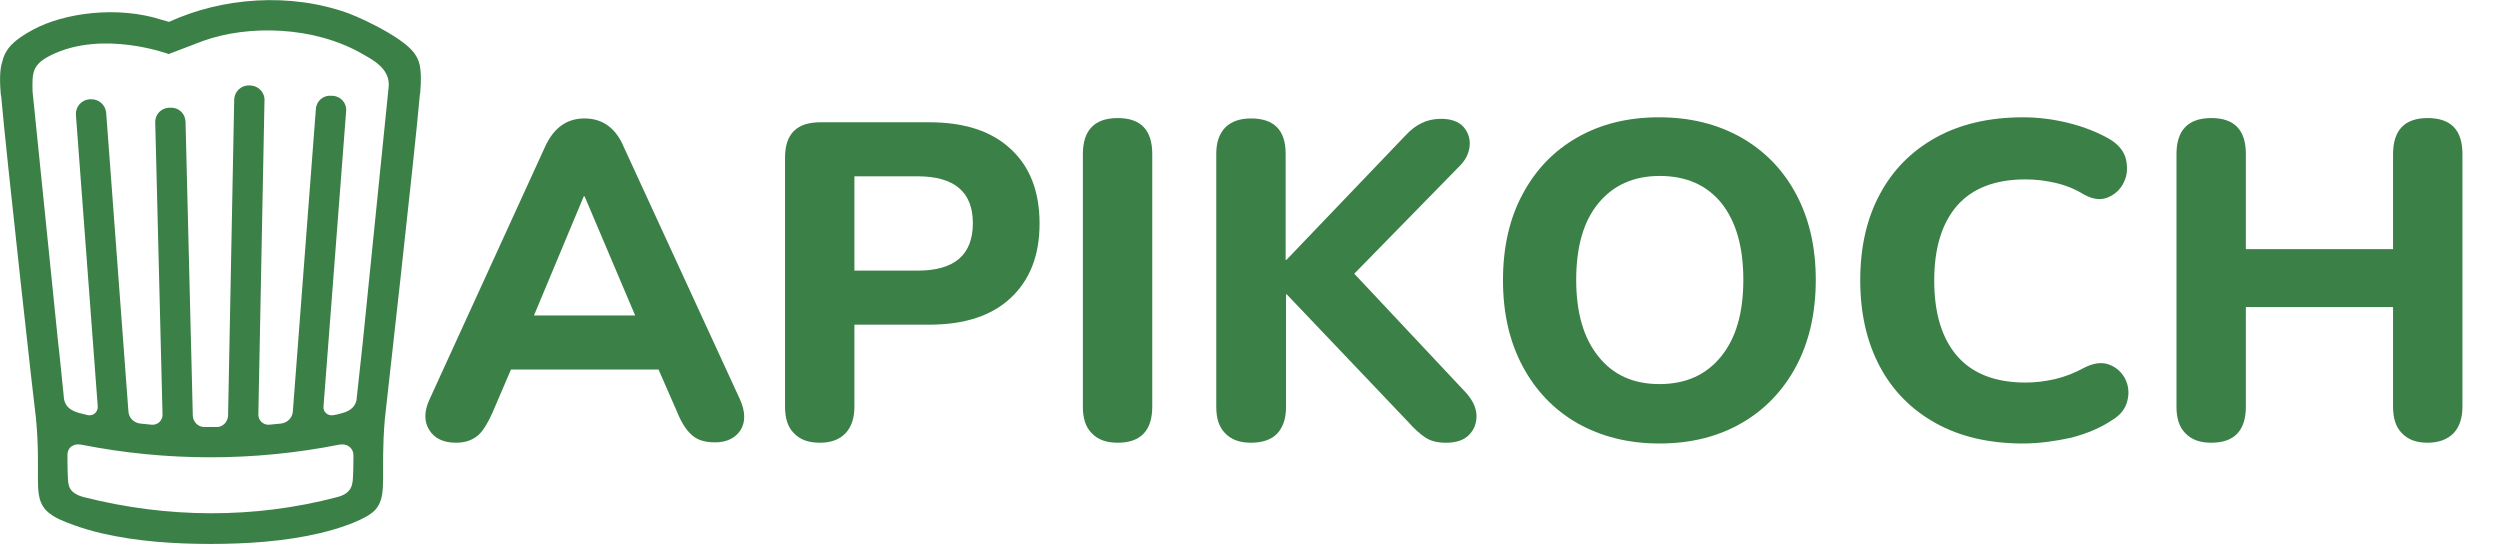 <?xml version="1.0" encoding="utf-8"?>
<!-- Generator: Adobe Illustrator 24.0.0, SVG Export Plug-In . SVG Version: 6.00 Build 0)  -->
<svg version="1.1" id="Ebene_1" xmlns="http://www.w3.org/2000/svg" xmlns:xlink="http://www.w3.org/1999/xlink" x="0px" y="0px"
	 viewBox="0 0 652.2 142" style="enable-background:new 0 0 652.2 142;" xml:space="preserve">
<style type="text/css">
	.st0{fill:#3B8047;}
	.st1{enable-background:new    ;}
</style>
<path class="st0" d="M-7866,72H8517 M101.4,22.6l-6.8,67.1L93,104.4c-0.3,1.4-1.2,2.7-3.8,3.4c-0.7,0.2-1.4,0.4-2.2,0.5
	c-1.4,0.3-2.8-0.8-2.6-2.3l5.9-77c0.2-2.1-1.4-3.9-3.5-4h-0.4c-2.1-0.2-3.9,1.4-4,3.5l-6,78.8c-0.1,1.7-1.4,3-3.1,3.2
	c-1,0.1-2.1,0.2-3.1,0.3c-1.5,0.1-2.8-1.1-2.8-2.6l1.6-82c0.1-2.1-1.6-3.8-3.6-3.9H65c-2.1-0.1-3.8,1.6-3.9,3.6l-1.6,82.6
	c-0.1,1.6-1.4,2.9-2.9,2.9h-3.3c-1.6,0-2.9-1.3-3-2.9l-1.9-76.8c-0.1-2.1-1.8-3.7-3.9-3.6h-0.4c-2.1,0.1-3.7,1.8-3.6,3.9l1.9,76.2
	c0,1.5-1.2,2.7-2.8,2.6l-3-0.3c-1.7-0.2-3-1.5-3.1-3.2l-5.8-77.9c-0.2-2.1-2-3.6-4-3.5h-0.4c-2.1,0.2-3.6,2-3.5,4l5.7,76.1
	c0.1,1.5-1.2,2.6-2.6,2.3l-2.4-0.6c-2.7-0.8-3.5-2.1-3.8-3.6c-0.2-2.1-1.4-14-1.5-14.4c-1.5-14.6-6.7-65.8-6.7-65.8
	c-0.1-4.9-0.2-7,4.8-9.5C26.8,7.7,44,14.1,44,14.1l8.9-3.4C64.8,6.4,82,6.8,94.6,14.1C97,15.5,101.8,17.8,101.4,22.6 M92.2,119
	c0,0,0,3.4-0.1,5.1c-0.1,2.1-0.1,4.6-4.2,5.6c-21.6,5.7-44.3,5.5-66,0c-4.2-1.1-4.1-3.3-4.2-5.3c-0.1-1.7-0.1-5.4-0.1-5.5
	c-0.1-2.1,1.5-3.3,3.6-2.9c22.2,4.4,45.1,4.4,67.3,0C90.6,115.6,92.3,116.9,92.2,119 M108.1,13.9C105.5,10.3,97,5.9,91,3.5
	C75.5-2.1,57.9-0.6,44.1,5.7l-1.8-0.5C30.6,1.4,16.7,3.4,8.7,7.7c-5,2.7-7.3,4.9-8.1,8.4c-0.5,1.4-0.8,3.9-0.4,8.4
	c0,0.2,0,0.3,0.1,0.5c1.2,14.2,9,84.2,9.1,84.3c1.3,13.9-0.7,19.5,2.1,23.2c0.2,0.3,0.4,0.5,0.6,0.7c1.2,1.2,2.9,2.2,5.6,3.2
	c0.5,0.2,1.1,0.4,1.6,0.6c2.2,0.8,4.6,1.5,7.1,2.1c9.4,2.2,19.4,2.8,28.5,2.8s19.2-0.6,28.5-2.8c2.5-0.6,5-1.3,7.1-2.1
	c0.5-0.2,1.1-0.4,1.6-0.6c2.7-1.1,4.5-2.1,5.6-3.2c0.2-0.2,0.4-0.4,0.6-0.7c2.8-3.7,0.9-9.3,2.1-23.2c0-0.1,7.9-70.1,9.1-84.3
	c0-0.2,0-0.4,0.1-0.5C110.3,17,109.1,15.4,108.1,13.9"/>
<g class="st1">
	<path class="st0" d="M119,115.5c-3.3,0-5.6-1.1-7-3.3c-1.4-2.2-1.4-4.9,0.1-8.1l30-65.6c1.2-2.7,2.7-4.6,4.4-5.8
		c1.7-1.2,3.7-1.8,6-1.8c2.3,0,4.3,0.6,6,1.8c1.7,1.2,3.2,3.1,4.3,5.8l30.2,65.6c1.5,3.3,1.5,6,0.2,8.1c-1.4,2.1-3.6,3.2-6.6,3.2
		c-2.7,0-4.7-0.6-6.1-1.9c-1.4-1.2-2.7-3.2-3.8-5.9l-4.9-11.2h-38.5l-4.8,11.2c-1.2,2.7-2.4,4.7-3.7,5.9
		C123.3,114.8,121.4,115.5,119,115.5z M152.3,51.2l-13,31.1h26.4l-13.2-31.1H152.3z"/>
	<path class="st0" d="M213.9,115.5c-3,0-5.2-0.8-6.8-2.5c-1.6-1.6-2.3-3.9-2.3-6.9V41.1c0-6.2,3.1-9.2,9.2-9.2h28.4
		c9.2,0,16.3,2.3,21.3,7c5,4.6,7.5,11.1,7.5,19.4c0,8.3-2.5,14.7-7.5,19.4c-5,4.7-12.1,7-21.3,7h-19.5v21.4c0,3-0.8,5.3-2.3,6.9
		S216.9,115.5,213.9,115.5z M222.9,70.6h16.5c9.6,0,14.4-4.1,14.4-12.4c0-8.1-4.8-12.2-14.4-12.2h-16.5V70.6z"/>
	<path class="st0" d="M291.6,115.5c-3,0-5.2-0.8-6.8-2.5c-1.6-1.6-2.3-3.9-2.3-6.9V40.2c0-6.2,3-9.4,9.1-9.4c6,0,9,3.1,9,9.4v65.9
		C300.6,112.3,297.6,115.5,291.6,115.5z"/>
	<path class="st0" d="M326.4,115.5c-3,0-5.2-0.8-6.8-2.5c-1.6-1.6-2.3-3.9-2.3-6.9v-66c0-3,0.8-5.2,2.3-6.8c1.6-1.6,3.8-2.4,6.8-2.4
		c6,0,9,3.1,9,9.2v27.7h0.2l31.1-32.5c1.3-1.4,2.7-2.5,4.2-3.2c1.4-0.7,3.1-1.1,5-1.1c2.7,0,4.6,0.7,5.9,2.1c1.2,1.4,1.8,3.1,1.6,5
		c-0.2,1.9-1,3.6-2.6,5.2l-27.5,28.1l29.1,31c1.8,2,2.7,3.9,2.8,6c0,2-0.6,3.7-2,5.1c-1.4,1.4-3.4,2-6,2c-2.3,0-4.1-0.5-5.4-1.4
		c-1.4-0.9-2.9-2.3-4.5-4.1l-31.6-33.2h-0.2v29.4c0,3-0.8,5.3-2.3,6.9S329.3,115.5,326.4,115.5z"/>
	<path class="st0" d="M432.9,115.7c-8.1,0-15.2-1.8-21.4-5.3c-6.1-3.5-10.9-8.5-14.3-14.9c-3.4-6.4-5.1-13.8-5.1-22.4
		c0-8.6,1.7-16.1,5.1-22.4c3.4-6.4,8.1-11.3,14.2-14.8s13.2-5.3,21.4-5.3c8.2,0,15.3,1.8,21.5,5.3c6.1,3.5,10.9,8.4,14.3,14.8
		c3.4,6.4,5.1,13.8,5.1,22.3c0,8.6-1.7,16.1-5.1,22.5c-3.4,6.4-8.2,11.4-14.3,14.9C448.2,113.9,441.1,115.7,432.9,115.7z
		 M432.9,100.2c6.9,0,12.2-2.4,16.1-7.2c3.9-4.8,5.8-11.4,5.8-20c0-8.6-1.9-15.2-5.7-20c-3.8-4.7-9.2-7.1-16.1-7.1
		c-6.8,0-12.1,2.4-16,7.1c-3.9,4.7-5.8,11.4-5.8,20c0,8.5,1.9,15.2,5.8,20C420.8,97.8,426.1,100.2,432.9,100.2z"/>
	<path class="st0" d="M527.8,115.7c-8.9,0-16.5-1.8-22.8-5.3s-11.2-8.4-14.6-14.8c-3.4-6.4-5.1-13.9-5.1-22.5
		c0-8.6,1.7-16.1,5.1-22.4c3.4-6.4,8.3-11.3,14.6-14.8s13.9-5.3,22.8-5.3c3.9,0,7.9,0.5,11.9,1.5c4,1,7.5,2.4,10.5,4.1
		c2.4,1.4,3.9,3.2,4.4,5.3c0.5,2.1,0.4,4.1-0.5,6c-0.9,1.9-2.3,3.2-4.2,4c-1.9,0.8-4,0.5-6.3-0.8c-2.3-1.4-4.8-2.4-7.4-3
		c-2.6-0.6-5.2-0.9-7.8-0.9c-7.9,0-13.8,2.3-17.8,6.8c-4,4.6-6,11.1-6,19.6c0,8.5,2,15.1,6,19.7c4,4.6,10,6.9,17.8,6.9
		c2.5,0,5.1-0.3,7.7-0.9c2.6-0.6,5.1-1.6,7.5-2.9c2.5-1.3,4.7-1.6,6.6-0.9c1.9,0.7,3.3,2,4.2,3.7c0.9,1.8,1.1,3.7,0.6,5.7
		c-0.5,2.1-1.8,3.8-4,5.1c-3,2-6.5,3.5-10.7,4.6C536.1,115.1,531.9,115.7,527.8,115.7z"/>
	<path class="st0" d="M576.9,115.5c-3,0-5.2-0.8-6.8-2.5c-1.6-1.6-2.3-3.9-2.3-6.9V40.2c0-6.2,3-9.4,9.1-9.4c6,0,9,3.1,9,9.4V65
		h38.4V40.2c0-6.2,3-9.4,9-9.4c6.1,0,9.1,3.1,9.1,9.4v65.9c0,3-0.8,5.3-2.3,6.9c-1.6,1.6-3.8,2.5-6.8,2.5c-2.9,0-5.1-0.8-6.7-2.5
		c-1.6-1.6-2.3-3.9-2.3-6.9v-26h-38.4v26C585.9,112.3,582.9,115.5,576.9,115.5z"/>
</g>
</svg>
